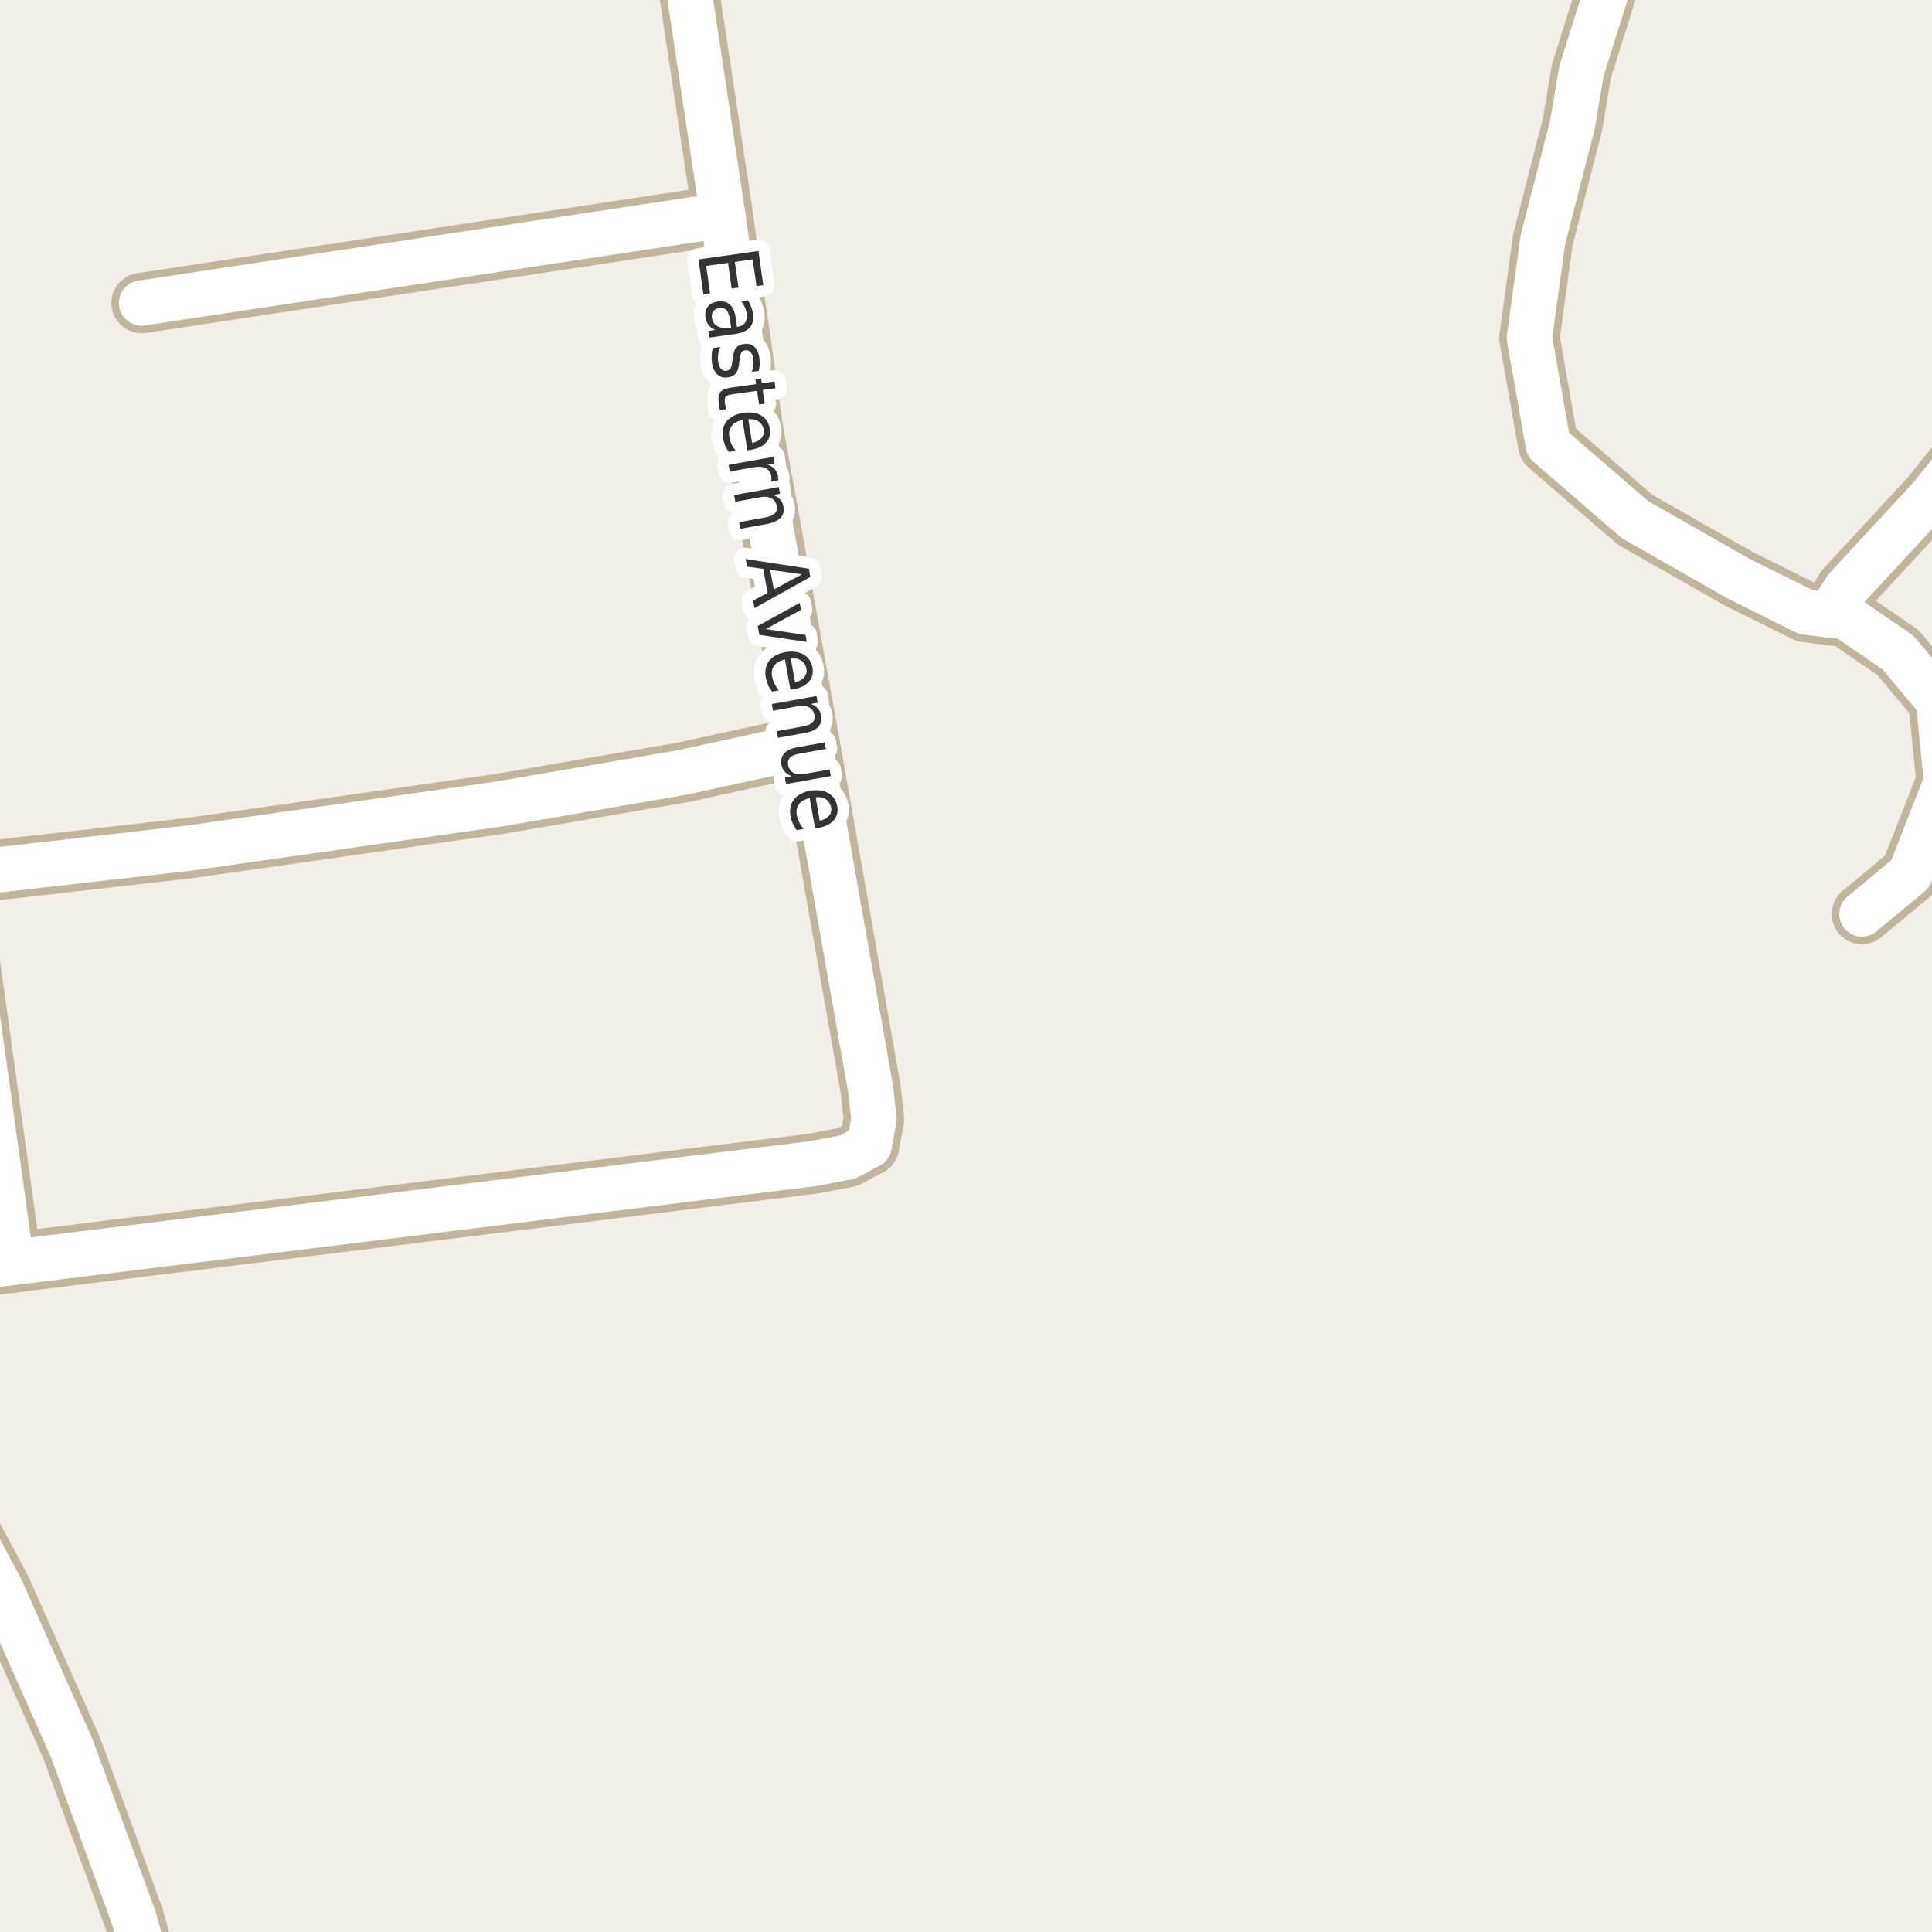 <?xml version="1.0" encoding="UTF-8"?>
<svg xmlns="http://www.w3.org/2000/svg" xmlns:xlink="http://www.w3.org/1999/xlink" width="256pt" height="256pt" viewBox="0 0 256 256" version="1.1">
<g id="surface2">
<rect x="0" y="0" width="256" height="256" style="fill:rgb(94.902%,93.725%,91.373%);fill-opacity:1;stroke:none;"/>
<path style=" stroke:none;fill-rule:evenodd;fill:rgb(60%,70.196%,80%);fill-opacity:1;" d="M -4 259 L -4 -4 L 259 -4 L -4 -4 Z M -4 259 "/>
<path style="fill:none;stroke-width:1;stroke-linecap:round;stroke-linejoin:round;stroke:rgb(70.196%,77.647%,83.137%);stroke-opacity:1;stroke-miterlimit:10;" d="M -4 259 L -4 -4 L 259 -4 L -4 -4 L -4 259 "/>
<path style=" stroke:none;fill-rule:evenodd;fill:rgb(60%,70.196%,80%);fill-opacity:1;" d="M -4 -4 L 259 -4 L 259 259 L 259 -4 L 259 259 L 259 -4 Z M -8236837.445 5354244.234 Z M -8236837.445 5354244.234 "/>
<path style="fill:none;stroke-width:1;stroke-linecap:round;stroke-linejoin:round;stroke:rgb(70.196%,77.647%,83.137%);stroke-opacity:1;stroke-miterlimit:10;" d="M -4 -4 L 259 -4 L 259 259 L 259 -4 L 259 259 L 259 -4 L -4 -4 "/>
<path style="fill:none;stroke-width:8;stroke-linecap:round;stroke-linejoin:round;stroke:rgb(75.686%,70.98%,61.569%);stroke-opacity:1;stroke-miterlimit:10;" d="M -5.617 115.883 L -2.086 141.34 L 1.52 167.309 "/>
<path style="fill:none;stroke-width:8;stroke-linecap:round;stroke-linejoin:round;stroke:rgb(75.686%,70.98%,61.569%);stroke-opacity:1;stroke-miterlimit:10;" d="M 18.758 40.156 L 95.766 28.512 "/>
<path style="fill:none;stroke-width:8;stroke-linecap:round;stroke-linejoin:round;stroke:rgb(75.686%,70.98%,61.569%);stroke-opacity:1;stroke-miterlimit:10;" d="M 263.199 -9 L 264 -5.117 M 264 55.648 L 255.801 65.898 L 244.57 78.031 L 242.426 81.488 "/>
<path style="fill:none;stroke-width:8;stroke-linecap:round;stroke-linejoin:round;stroke:rgb(75.686%,70.98%,61.569%);stroke-opacity:1;stroke-miterlimit:10;" d="M -5.617 115.883 L 25.09 112.375 L 50.32 108.785 L 66.242 106.516 L 71.172 105.668 L 90.57 102.324 L 103.152 99.57 L 107.23 98.258 "/>
<path style="fill:none;stroke-width:8;stroke-linecap:round;stroke-linejoin:round;stroke:rgb(75.686%,70.98%,61.569%);stroke-opacity:1;stroke-miterlimit:10;" d="M -9 168.609 L 1.52 167.309 L 32.059 163.535 L 57.559 160.387 L 79.418 157.684 L 107.758 154.184 L 112.328 153.312 L 115.156 151.789 "/>
<path style="fill:none;stroke-width:8;stroke-linecap:round;stroke-linejoin:round;stroke:rgb(75.686%,70.98%,61.569%);stroke-opacity:1;stroke-miterlimit:10;" d="M 213.887 -9 L 213.996 -4.715 L 209.547 9.434 L 208.359 16.508 L 204.445 31.746 L 202.648 44.773 L 205.145 58.922 L 216.676 68.875 L 230.332 76.652 L 239.281 81.102 L 242.426 81.488 L 244.57 81.711 L 251.512 86.48 L 256.852 92.883 L 257.922 103.539 L 253.121 115.801 L 246.715 121.113 "/>
<path style="fill:none;stroke-width:8;stroke-linecap:round;stroke-linejoin:round;stroke:rgb(75.686%,70.98%,61.569%);stroke-opacity:1;stroke-miterlimit:10;" d="M 90.117 -9 L 95.766 28.512 L 99.797 57.031 L 107.23 98.258 L 115.375 144.391 L 115.809 148.309 L 115.156 151.789 "/>
<path style="fill:none;stroke-width:8;stroke-linecap:round;stroke-linejoin:round;stroke:rgb(75.686%,70.98%,61.569%);stroke-opacity:1;stroke-miterlimit:10;" d="M 20.449 264 L 17.797 254.324 L 9.527 231.699 L 0.16 210.637 L -9 193.473 "/>
<path style="fill:none;stroke-width:6;stroke-linecap:round;stroke-linejoin:round;stroke:rgb(100%,100%,100%);stroke-opacity:1;stroke-miterlimit:10;" d="M -5.617 115.883 L -2.086 141.34 L 1.52 167.309 "/>
<path style="fill:none;stroke-width:6;stroke-linecap:round;stroke-linejoin:round;stroke:rgb(100%,100%,100%);stroke-opacity:1;stroke-miterlimit:10;" d="M 18.758 40.156 L 95.766 28.512 "/>
<path style="fill:none;stroke-width:6;stroke-linecap:round;stroke-linejoin:round;stroke:rgb(100%,100%,100%);stroke-opacity:1;stroke-miterlimit:10;" d="M 263.199 -9 L 264 -5.117 M 264 55.648 L 255.801 65.898 L 244.57 78.031 L 242.426 81.488 "/>
<path style="fill:none;stroke-width:6;stroke-linecap:round;stroke-linejoin:round;stroke:rgb(100%,100%,100%);stroke-opacity:1;stroke-miterlimit:10;" d="M -5.617 115.883 L 25.09 112.375 L 50.32 108.785 L 66.242 106.516 L 71.172 105.668 L 90.57 102.324 L 103.152 99.57 L 107.23 98.258 "/>
<path style="fill:none;stroke-width:6;stroke-linecap:round;stroke-linejoin:round;stroke:rgb(100%,100%,100%);stroke-opacity:1;stroke-miterlimit:10;" d="M -9 168.609 L 1.52 167.309 L 32.059 163.535 L 57.559 160.387 L 79.418 157.684 L 107.758 154.184 L 112.328 153.312 L 115.156 151.789 "/>
<path style="fill:none;stroke-width:6;stroke-linecap:round;stroke-linejoin:round;stroke:rgb(100%,100%,100%);stroke-opacity:1;stroke-miterlimit:10;" d="M 213.887 -9 L 213.996 -4.715 L 209.547 9.434 L 208.359 16.508 L 204.445 31.746 L 202.648 44.773 L 205.145 58.922 L 216.676 68.875 L 230.332 76.652 L 239.281 81.102 L 242.426 81.488 L 244.57 81.711 L 251.512 86.48 L 256.852 92.883 L 257.922 103.539 L 253.121 115.801 L 246.715 121.113 "/>
<path style="fill:none;stroke-width:6;stroke-linecap:round;stroke-linejoin:round;stroke:rgb(100%,100%,100%);stroke-opacity:1;stroke-miterlimit:10;" d="M 90.117 -9 L 95.766 28.512 L 99.797 57.031 L 107.23 98.258 L 115.375 144.391 L 115.809 148.309 L 115.156 151.789 "/>
<path style="fill:none;stroke-width:6;stroke-linecap:round;stroke-linejoin:round;stroke:rgb(100%,100%,100%);stroke-opacity:1;stroke-miterlimit:10;" d="M 20.449 264 L 17.797 254.324 L 9.527 231.699 L 0.16 210.637 L -9 193.473 "/>
<path style="fill:none;stroke-width:3;stroke-linecap:round;stroke-linejoin:round;stroke:rgb(100%,100%,100%);stroke-opacity:1;stroke-miterlimit:10;" d="M 100.496 33.254 L 101.137 37.785 L 100.246 37.91 L 99.73 34.363 L 97.371 34.707 L 97.855 38.113 L 96.949 38.238 L 96.465 34.832 L 93.574 35.238 L 94.09 38.863 L 93.199 38.988 L 92.559 34.379 Z M 96.762 42.551 C 96.668 41.84 96.504 41.363 96.277 41.113 C 96.047 40.863 95.719 40.77 95.293 40.832 C 94.949 40.871 94.688 41.012 94.512 41.254 C 94.344 41.492 94.285 41.785 94.34 42.129 C 94.402 42.629 94.645 42.992 95.074 43.223 C 95.5 43.461 96.027 43.539 96.652 43.457 L 96.887 43.426 Z M 97.418 44.254 L 94.012 44.738 L 93.887 43.848 L 94.777 43.723 C 94.402 43.566 94.105 43.348 93.887 43.066 C 93.668 42.793 93.531 42.441 93.48 42.004 C 93.395 41.461 93.5 41.004 93.793 40.629 C 94.082 40.262 94.52 40.039 95.105 39.957 C 95.77 39.863 96.301 39.992 96.699 40.348 C 97.105 40.699 97.363 41.277 97.48 42.082 L 97.652 43.316 L 97.746 43.301 C 98.191 43.238 98.52 43.055 98.73 42.754 C 98.949 42.449 99.02 42.055 98.949 41.566 C 98.906 41.273 98.824 40.988 98.699 40.707 C 98.574 40.426 98.41 40.16 98.215 39.91 L 99.105 39.785 C 99.293 40.098 99.438 40.395 99.543 40.676 C 99.656 40.965 99.734 41.258 99.777 41.551 C 99.891 42.32 99.75 42.93 99.355 43.379 C 98.969 43.836 98.324 44.129 97.418 44.254 Z M 100.535 49.148 L 99.613 49.273 C 99.727 48.992 99.801 48.715 99.832 48.445 C 99.863 48.172 99.855 47.891 99.816 47.602 C 99.754 47.164 99.629 46.844 99.441 46.648 C 99.262 46.449 99.027 46.371 98.738 46.414 C 98.508 46.445 98.34 46.547 98.238 46.727 C 98.133 46.902 98.055 47.234 98.004 47.727 L 97.957 48.023 C 97.902 48.68 97.758 49.156 97.52 49.461 C 97.277 49.762 96.918 49.945 96.441 50.008 C 95.887 50.09 95.418 49.953 95.035 49.602 C 94.66 49.258 94.426 48.734 94.332 48.039 C 94.289 47.758 94.277 47.453 94.301 47.133 C 94.32 46.82 94.367 46.48 94.441 46.117 L 95.441 45.977 C 95.293 46.32 95.199 46.656 95.16 46.992 C 95.117 47.324 95.117 47.641 95.16 47.945 C 95.223 48.359 95.348 48.672 95.535 48.883 C 95.723 49.09 95.957 49.172 96.238 49.133 C 96.508 49.09 96.699 48.977 96.816 48.789 C 96.93 48.602 97.012 48.227 97.066 47.664 L 97.113 47.367 C 97.164 46.793 97.305 46.367 97.535 46.086 C 97.762 45.812 98.105 45.648 98.566 45.586 C 99.129 45.504 99.586 45.617 99.941 45.93 C 100.293 46.242 100.52 46.727 100.613 47.383 C 100.652 47.703 100.668 48.012 100.66 48.305 C 100.648 48.594 100.605 48.875 100.535 49.148 Z M 102.754 51.441 L 101.066 51.676 L 101.332 53.488 L 100.582 53.598 L 100.316 51.785 L 97.082 52.238 C 96.59 52.309 96.285 52.414 96.16 52.551 C 96.035 52.695 95.996 52.949 96.051 53.316 L 96.191 54.223 L 95.379 54.332 L 95.238 53.426 C 95.145 52.746 95.215 52.258 95.457 51.957 C 95.707 51.652 96.207 51.449 96.957 51.348 L 100.191 50.895 L 100.098 50.254 L 100.848 50.145 L 100.941 50.785 L 102.629 50.551 Z M 99.496 59.602 L 99.027 59.68 L 98.387 55.648 C 97.73 55.793 97.25 56.059 96.949 56.445 C 96.645 56.828 96.543 57.309 96.637 57.883 C 96.688 58.227 96.781 58.543 96.918 58.836 C 97.062 59.137 97.25 59.434 97.48 59.727 L 96.574 59.883 C 96.363 59.578 96.191 59.273 96.059 58.961 C 95.934 58.648 95.844 58.32 95.793 57.977 C 95.656 57.121 95.824 56.402 96.293 55.82 C 96.77 55.234 97.484 54.867 98.434 54.711 C 99.391 54.555 100.191 54.664 100.84 55.039 C 101.484 55.422 101.875 56.016 102.012 56.82 C 102.125 57.547 101.953 58.156 101.496 58.648 C 101.047 59.137 100.379 59.453 99.496 59.602 Z M 99.652 58.68 C 100.184 58.586 100.59 58.383 100.871 58.07 C 101.152 57.766 101.262 57.398 101.199 56.961 C 101.113 56.469 100.891 56.102 100.527 55.852 C 100.172 55.602 99.715 55.5 99.152 55.555 Z M 102.133 63.832 C 102.184 63.715 102.211 63.598 102.211 63.473 C 102.219 63.348 102.215 63.223 102.195 63.098 C 102.102 62.586 101.852 62.23 101.445 62.035 C 101.039 61.836 100.5 61.801 99.836 61.926 L 96.711 62.488 L 96.555 61.598 L 102.477 60.535 L 102.633 61.426 L 101.711 61.582 C 102.105 61.707 102.418 61.898 102.648 62.16 C 102.875 62.418 103.027 62.758 103.102 63.176 C 103.109 63.238 103.121 63.305 103.133 63.379 C 103.141 63.461 103.141 63.551 103.133 63.645 Z M 101.648 69.426 L 98.086 70.066 L 97.93 69.191 L 101.461 68.551 C 102.023 68.445 102.422 68.27 102.664 68.02 C 102.914 67.777 103 67.465 102.93 67.082 C 102.844 66.602 102.609 66.254 102.227 66.035 C 101.84 65.824 101.359 65.773 100.789 65.879 L 97.43 66.488 L 97.273 65.598 L 103.195 64.535 L 103.352 65.426 L 102.43 65.582 C 102.824 65.727 103.137 65.926 103.367 66.176 C 103.594 66.426 103.742 66.738 103.805 67.113 C 103.918 67.715 103.793 68.215 103.43 68.613 C 103.062 69.008 102.469 69.277 101.648 69.426 Z M 106.242 76.105 L 102.055 75.496 L 102.539 78.105 Z M 107.18 75.355 L 107.383 76.449 L 99.977 80.574 L 99.789 79.574 L 101.711 78.574 L 101.133 75.371 L 98.992 75.09 L 98.805 74.074 Z M 105.961 79.887 L 106.133 80.809 L 101.461 83.355 L 106.742 84.137 L 106.898 85.059 L 100.617 84.121 L 100.398 82.949 Z M 105.219 91.309 L 104.734 91.402 L 104.016 87.387 C 103.348 87.531 102.867 87.797 102.578 88.184 C 102.297 88.578 102.207 89.066 102.312 89.652 C 102.375 89.984 102.477 90.297 102.625 90.59 C 102.77 90.891 102.961 91.188 103.203 91.48 L 102.297 91.637 C 102.078 91.344 101.898 91.043 101.766 90.73 C 101.629 90.418 101.531 90.094 101.469 89.762 C 101.312 88.906 101.461 88.176 101.922 87.574 C 102.379 86.98 103.082 86.594 104.031 86.418 C 105 86.254 105.812 86.352 106.469 86.715 C 107.125 87.09 107.52 87.676 107.656 88.48 C 107.789 89.199 107.633 89.809 107.188 90.309 C 106.75 90.816 106.094 91.152 105.219 91.309 Z M 105.344 90.387 C 105.883 90.27 106.289 90.059 106.562 89.746 C 106.832 89.434 106.93 89.062 106.859 88.637 C 106.766 88.137 106.535 87.766 106.172 87.527 C 105.816 87.285 105.352 87.199 104.781 87.262 Z M 106.645 97.121 L 103.082 97.762 L 102.926 96.887 L 106.457 96.246 C 107.02 96.141 107.418 95.965 107.66 95.715 C 107.91 95.473 107.996 95.16 107.926 94.777 C 107.84 94.297 107.605 93.949 107.223 93.73 C 106.836 93.52 106.355 93.469 105.785 93.574 L 102.426 94.184 L 102.27 93.293 L 108.191 92.23 L 108.348 93.121 L 107.426 93.277 C 107.82 93.422 108.133 93.621 108.363 93.871 C 108.59 94.121 108.738 94.434 108.801 94.809 C 108.914 95.41 108.789 95.91 108.426 96.309 C 108.059 96.703 107.465 96.973 106.645 97.121 Z M 105.707 99.008 L 109.285 98.367 L 109.441 99.242 L 105.895 99.867 C 105.332 99.969 104.926 100.141 104.676 100.383 C 104.434 100.633 104.352 100.949 104.426 101.336 C 104.508 101.812 104.738 102.164 105.113 102.383 C 105.496 102.602 105.98 102.656 106.566 102.555 L 109.926 101.961 L 110.082 102.836 L 104.16 103.883 L 104.004 103.008 L 104.91 102.852 C 104.512 102.695 104.199 102.492 103.973 102.242 C 103.754 102 103.605 101.688 103.535 101.305 C 103.43 100.699 103.559 100.199 103.926 99.805 C 104.301 99.406 104.895 99.141 105.707 99.008 Z M 109.816 100.539 Z M 108.488 109.691 L 108.004 109.77 L 107.285 105.738 C 106.629 105.902 106.152 106.18 105.863 106.566 C 105.57 106.949 105.477 107.43 105.582 108.004 C 105.645 108.336 105.746 108.648 105.895 108.941 C 106.039 109.242 106.23 109.539 106.473 109.832 L 105.566 110.004 C 105.348 109.699 105.168 109.395 105.035 109.082 C 104.898 108.77 104.801 108.445 104.738 108.113 C 104.59 107.258 104.746 106.527 105.207 105.926 C 105.676 105.332 106.379 104.949 107.316 104.785 C 108.285 104.621 109.09 104.719 109.738 105.082 C 110.395 105.457 110.793 106.043 110.941 106.848 C 111.066 107.566 110.91 108.18 110.473 108.691 C 110.035 109.199 109.371 109.535 108.488 109.691 Z M 108.629 108.754 C 109.16 108.637 109.559 108.426 109.832 108.113 C 110.102 107.809 110.199 107.445 110.129 107.02 C 110.035 106.527 109.805 106.16 109.441 105.91 C 109.086 105.66 108.633 105.57 108.082 105.645 Z M 108.629 108.754 "/>
<path style=" stroke:none;fill-rule:evenodd;fill:rgb(20%,20%,20%);fill-opacity:1;" d="M 100.496 33.254 L 101.137 37.785 L 100.246 37.91 L 99.73 34.363 L 97.371 34.707 L 97.855 38.113 L 96.949 38.238 L 96.465 34.832 L 93.574 35.238 L 94.09 38.863 L 93.199 38.988 L 92.559 34.379 Z M 96.762 42.551 C 96.668 41.84 96.504 41.363 96.277 41.113 C 96.047 40.863 95.719 40.77 95.293 40.832 C 94.949 40.871 94.688 41.012 94.512 41.254 C 94.344 41.492 94.285 41.785 94.34 42.129 C 94.402 42.629 94.645 42.992 95.074 43.223 C 95.5 43.461 96.027 43.539 96.652 43.457 L 96.887 43.426 Z M 97.418 44.254 L 94.012 44.738 L 93.887 43.848 L 94.777 43.723 C 94.402 43.566 94.105 43.348 93.887 43.066 C 93.668 42.793 93.531 42.441 93.48 42.004 C 93.395 41.461 93.5 41.004 93.793 40.629 C 94.082 40.262 94.52 40.039 95.105 39.957 C 95.77 39.863 96.301 39.992 96.699 40.348 C 97.105 40.699 97.363 41.277 97.48 42.082 L 97.652 43.316 L 97.746 43.301 C 98.191 43.238 98.52 43.055 98.73 42.754 C 98.949 42.449 99.02 42.055 98.949 41.566 C 98.906 41.273 98.824 40.988 98.699 40.707 C 98.574 40.426 98.41 40.16 98.215 39.91 L 99.105 39.785 C 99.293 40.098 99.438 40.395 99.543 40.676 C 99.656 40.965 99.734 41.258 99.777 41.551 C 99.891 42.32 99.75 42.93 99.355 43.379 C 98.969 43.836 98.324 44.129 97.418 44.254 Z M 100.535 49.148 L 99.613 49.273 C 99.727 48.992 99.801 48.715 99.832 48.445 C 99.863 48.172 99.855 47.891 99.816 47.602 C 99.754 47.164 99.629 46.844 99.441 46.648 C 99.262 46.449 99.027 46.371 98.738 46.414 C 98.508 46.445 98.34 46.547 98.238 46.727 C 98.133 46.902 98.055 47.234 98.004 47.727 L 97.957 48.023 C 97.902 48.68 97.758 49.156 97.52 49.461 C 97.277 49.762 96.918 49.945 96.441 50.008 C 95.887 50.09 95.418 49.953 95.035 49.602 C 94.66 49.258 94.426 48.734 94.332 48.039 C 94.289 47.758 94.277 47.453 94.301 47.133 C 94.32 46.82 94.367 46.48 94.441 46.117 L 95.441 45.977 C 95.293 46.32 95.199 46.656 95.16 46.992 C 95.117 47.324 95.117 47.641 95.16 47.945 C 95.223 48.359 95.348 48.672 95.535 48.883 C 95.723 49.09 95.957 49.172 96.238 49.133 C 96.508 49.09 96.699 48.977 96.816 48.789 C 96.93 48.602 97.012 48.227 97.066 47.664 L 97.113 47.367 C 97.164 46.793 97.305 46.367 97.535 46.086 C 97.762 45.812 98.105 45.648 98.566 45.586 C 99.129 45.504 99.586 45.617 99.941 45.93 C 100.293 46.242 100.52 46.727 100.613 47.383 C 100.652 47.703 100.668 48.012 100.66 48.305 C 100.648 48.594 100.605 48.875 100.535 49.148 Z M 102.754 51.441 L 101.066 51.676 L 101.332 53.488 L 100.582 53.598 L 100.316 51.785 L 97.082 52.238 C 96.59 52.309 96.285 52.414 96.16 52.551 C 96.035 52.695 95.996 52.949 96.051 53.316 L 96.191 54.223 L 95.379 54.332 L 95.238 53.426 C 95.145 52.746 95.215 52.258 95.457 51.957 C 95.707 51.652 96.207 51.449 96.957 51.348 L 100.191 50.895 L 100.098 50.254 L 100.848 50.145 L 100.941 50.785 L 102.629 50.551 Z M 99.496 59.602 L 99.027 59.68 L 98.387 55.648 C 97.73 55.793 97.25 56.059 96.949 56.445 C 96.645 56.828 96.543 57.309 96.637 57.883 C 96.688 58.227 96.781 58.543 96.918 58.836 C 97.062 59.137 97.25 59.434 97.48 59.727 L 96.574 59.883 C 96.363 59.578 96.191 59.273 96.059 58.961 C 95.934 58.648 95.844 58.32 95.793 57.977 C 95.656 57.121 95.824 56.402 96.293 55.82 C 96.77 55.234 97.484 54.867 98.434 54.711 C 99.391 54.555 100.191 54.664 100.84 55.039 C 101.484 55.422 101.875 56.016 102.012 56.82 C 102.125 57.547 101.953 58.156 101.496 58.648 C 101.047 59.137 100.379 59.453 99.496 59.602 Z M 99.652 58.68 C 100.184 58.586 100.59 58.383 100.871 58.07 C 101.152 57.766 101.262 57.398 101.199 56.961 C 101.113 56.469 100.891 56.102 100.527 55.852 C 100.172 55.602 99.715 55.5 99.152 55.555 Z M 102.133 63.832 C 102.184 63.715 102.211 63.598 102.211 63.473 C 102.219 63.348 102.215 63.223 102.195 63.098 C 102.102 62.586 101.852 62.23 101.445 62.035 C 101.039 61.836 100.5 61.801 99.836 61.926 L 96.711 62.488 L 96.555 61.598 L 102.477 60.535 L 102.633 61.426 L 101.711 61.582 C 102.105 61.707 102.418 61.898 102.648 62.16 C 102.875 62.418 103.027 62.758 103.102 63.176 C 103.109 63.238 103.121 63.305 103.133 63.379 C 103.141 63.461 103.141 63.551 103.133 63.645 Z M 101.648 69.426 L 98.086 70.066 L 97.93 69.191 L 101.461 68.551 C 102.023 68.445 102.422 68.27 102.664 68.02 C 102.914 67.777 103 67.465 102.93 67.082 C 102.844 66.602 102.609 66.254 102.227 66.035 C 101.84 65.824 101.359 65.773 100.789 65.879 L 97.43 66.488 L 97.273 65.598 L 103.195 64.535 L 103.352 65.426 L 102.43 65.582 C 102.824 65.727 103.137 65.926 103.367 66.176 C 103.594 66.426 103.742 66.738 103.805 67.113 C 103.918 67.715 103.793 68.215 103.43 68.613 C 103.062 69.008 102.469 69.277 101.648 69.426 Z M 106.242 76.105 L 102.055 75.496 L 102.539 78.105 Z M 107.18 75.355 L 107.383 76.449 L 99.977 80.574 L 99.789 79.574 L 101.711 78.574 L 101.133 75.371 L 98.992 75.09 L 98.805 74.074 Z M 105.961 79.887 L 106.133 80.809 L 101.461 83.355 L 106.742 84.137 L 106.898 85.059 L 100.617 84.121 L 100.398 82.949 Z M 105.219 91.309 L 104.734 91.402 L 104.016 87.387 C 103.348 87.531 102.867 87.797 102.578 88.184 C 102.297 88.578 102.207 89.066 102.312 89.652 C 102.375 89.984 102.477 90.297 102.625 90.59 C 102.77 90.891 102.961 91.188 103.203 91.48 L 102.297 91.637 C 102.078 91.344 101.898 91.043 101.766 90.73 C 101.629 90.418 101.531 90.094 101.469 89.762 C 101.312 88.906 101.461 88.176 101.922 87.574 C 102.379 86.98 103.082 86.594 104.031 86.418 C 105 86.254 105.812 86.352 106.469 86.715 C 107.125 87.09 107.52 87.676 107.656 88.48 C 107.789 89.199 107.633 89.809 107.188 90.309 C 106.75 90.816 106.094 91.152 105.219 91.309 Z M 105.344 90.387 C 105.883 90.27 106.289 90.059 106.562 89.746 C 106.832 89.434 106.93 89.062 106.859 88.637 C 106.766 88.137 106.535 87.766 106.172 87.527 C 105.816 87.285 105.352 87.199 104.781 87.262 Z M 106.645 97.121 L 103.082 97.762 L 102.926 96.887 L 106.457 96.246 C 107.02 96.141 107.418 95.965 107.66 95.715 C 107.91 95.473 107.996 95.16 107.926 94.777 C 107.84 94.297 107.605 93.949 107.223 93.73 C 106.836 93.52 106.355 93.469 105.785 93.574 L 102.426 94.184 L 102.27 93.293 L 108.191 92.23 L 108.348 93.121 L 107.426 93.277 C 107.82 93.422 108.133 93.621 108.363 93.871 C 108.59 94.121 108.738 94.434 108.801 94.809 C 108.914 95.41 108.789 95.91 108.426 96.309 C 108.059 96.703 107.465 96.973 106.645 97.121 Z M 105.707 99.008 L 109.285 98.367 L 109.441 99.242 L 105.895 99.867 C 105.332 99.969 104.926 100.141 104.676 100.383 C 104.434 100.633 104.352 100.949 104.426 101.336 C 104.508 101.812 104.738 102.164 105.113 102.383 C 105.496 102.602 105.98 102.656 106.566 102.555 L 109.926 101.961 L 110.082 102.836 L 104.16 103.883 L 104.004 103.008 L 104.91 102.852 C 104.512 102.695 104.199 102.492 103.973 102.242 C 103.754 102 103.605 101.688 103.535 101.305 C 103.43 100.699 103.559 100.199 103.926 99.805 C 104.301 99.406 104.895 99.141 105.707 99.008 Z M 109.816 100.539 Z M 108.488 109.691 L 108.004 109.77 L 107.285 105.738 C 106.629 105.902 106.152 106.18 105.863 106.566 C 105.57 106.949 105.477 107.43 105.582 108.004 C 105.645 108.336 105.746 108.648 105.895 108.941 C 106.039 109.242 106.23 109.539 106.473 109.832 L 105.566 110.004 C 105.348 109.699 105.168 109.395 105.035 109.082 C 104.898 108.77 104.801 108.445 104.738 108.113 C 104.59 107.258 104.746 106.527 105.207 105.926 C 105.676 105.332 106.379 104.949 107.316 104.785 C 108.285 104.621 109.09 104.719 109.738 105.082 C 110.395 105.457 110.793 106.043 110.941 106.848 C 111.066 107.566 110.91 108.18 110.473 108.691 C 110.035 109.199 109.371 109.535 108.488 109.691 Z M 108.629 108.754 C 109.16 108.637 109.559 108.426 109.832 108.113 C 110.102 107.809 110.199 107.445 110.129 107.02 C 110.035 106.527 109.805 106.16 109.441 105.91 C 109.086 105.66 108.633 105.57 108.082 105.645 Z M 108.629 108.754 "/>
</g>
</svg>

